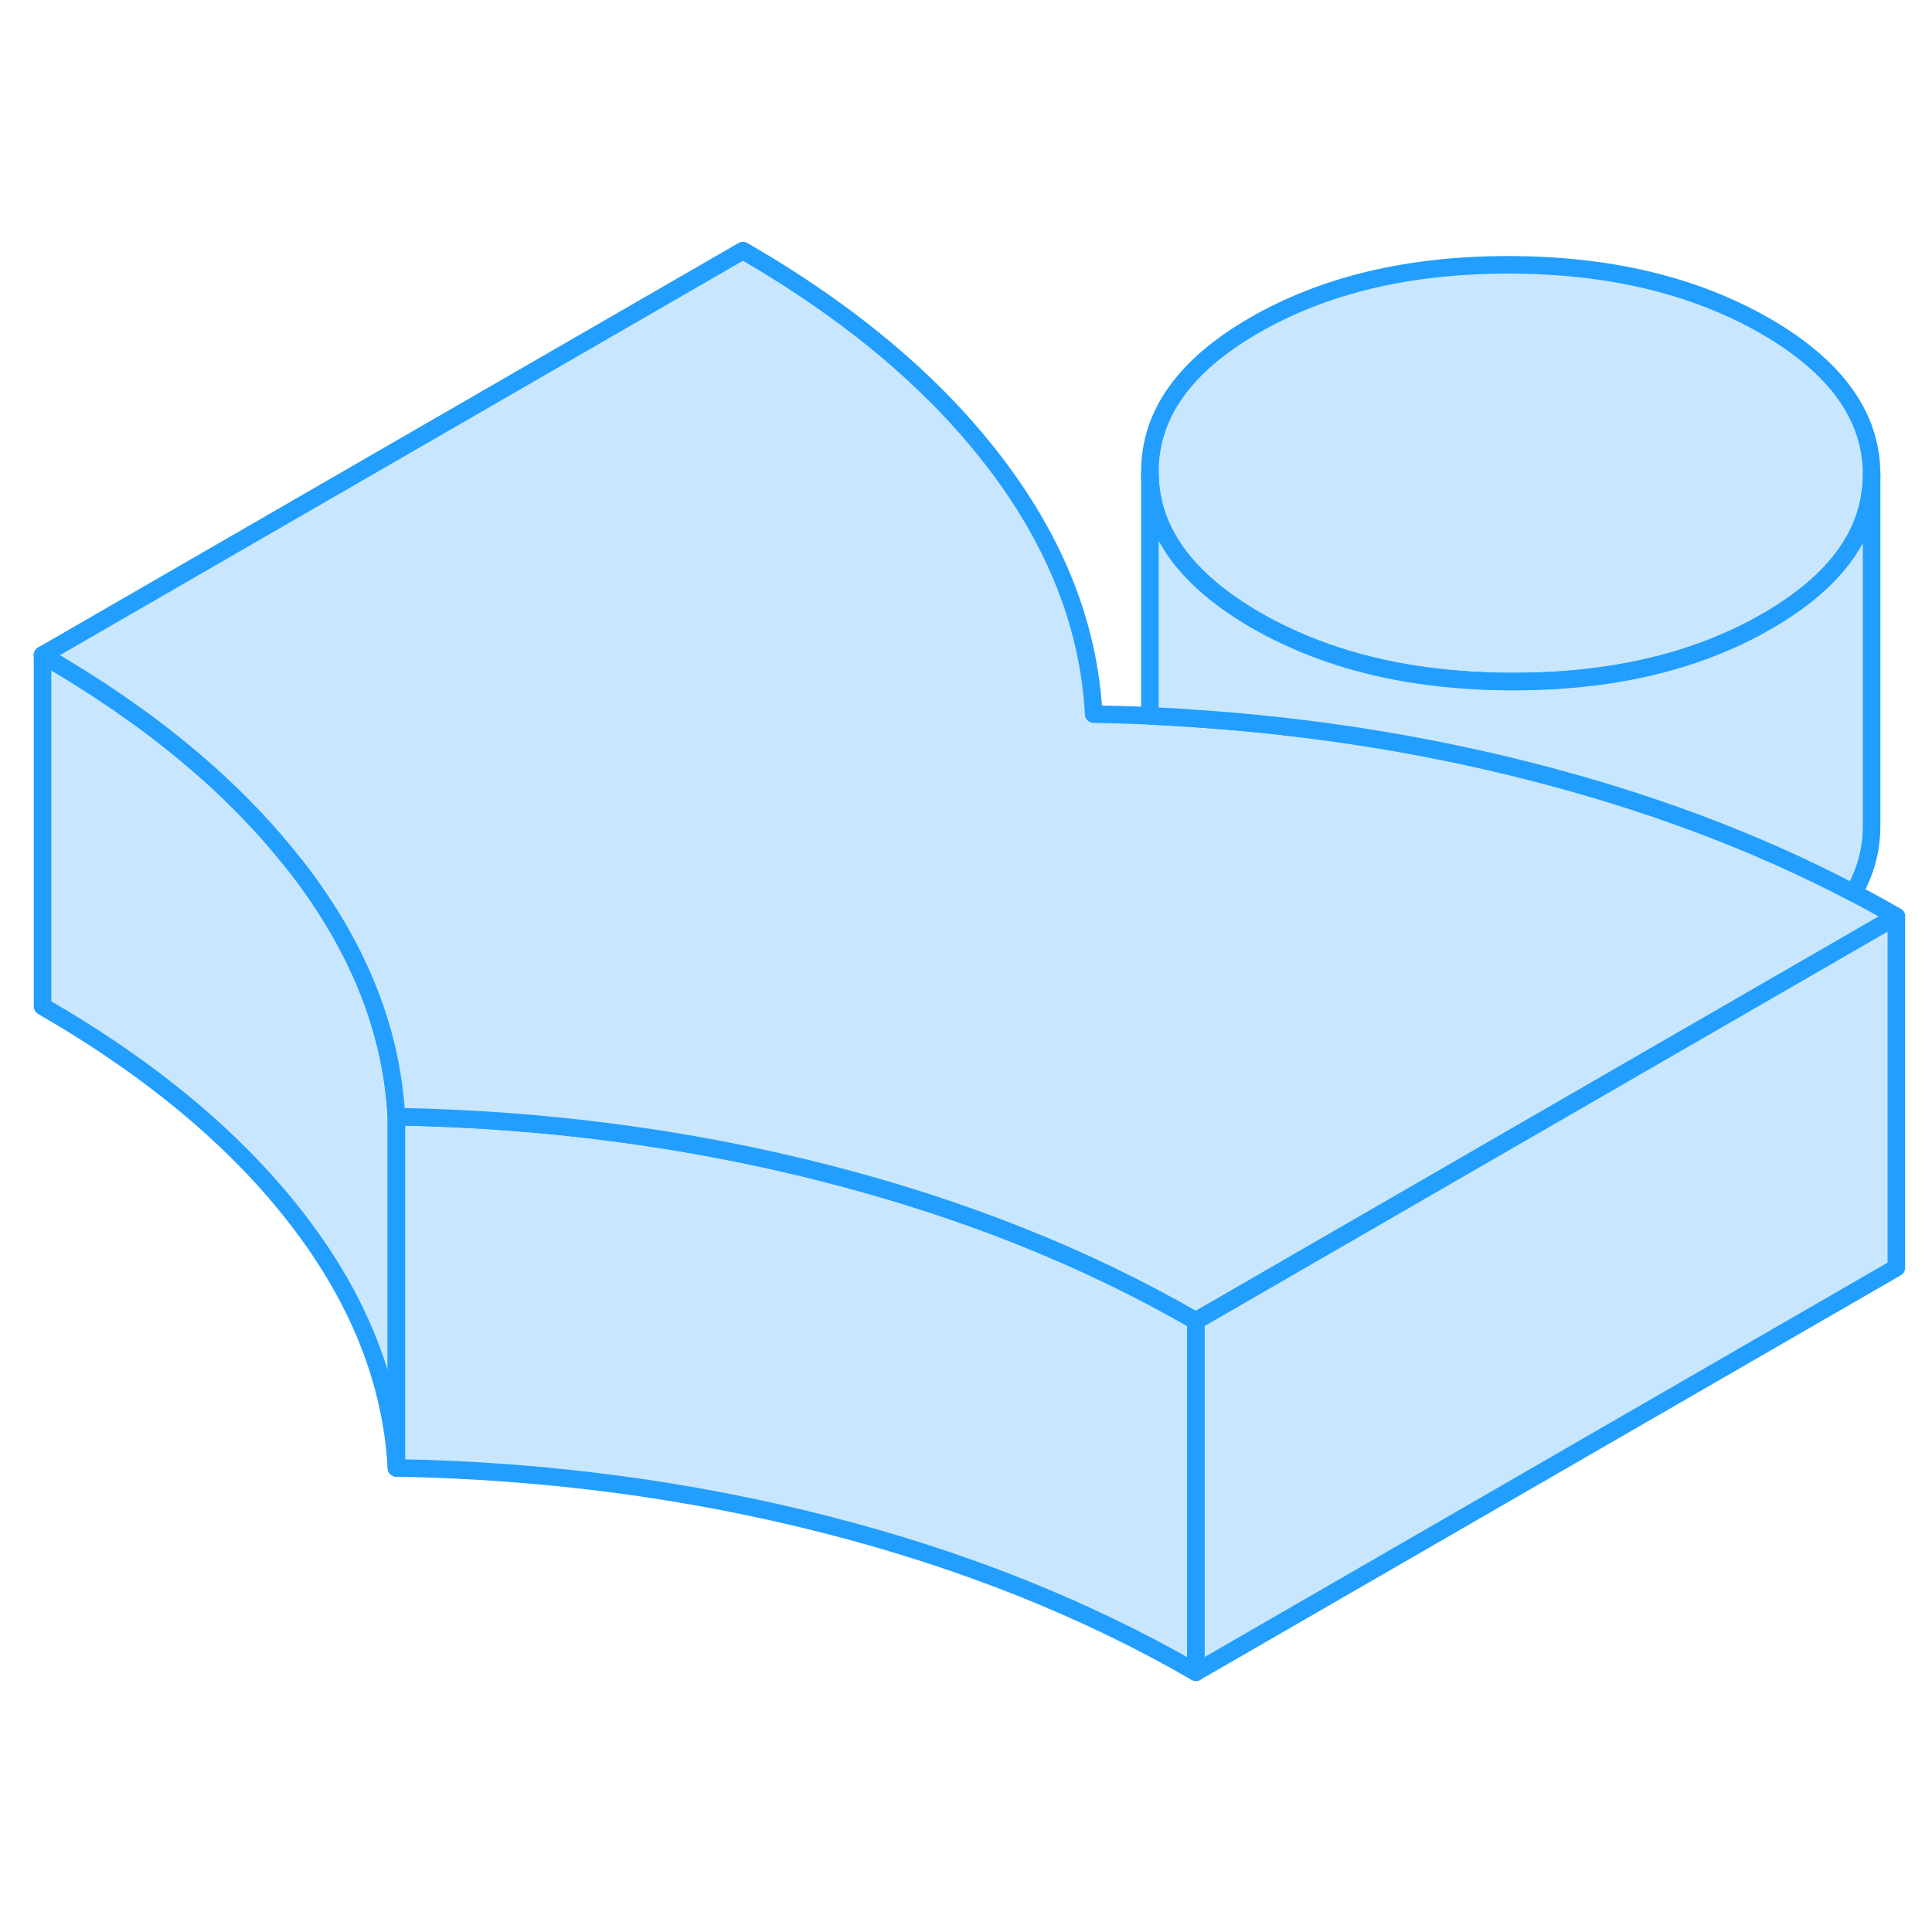 <svg viewBox="0 0 110 86" fill="#c8e7ff" xmlns="http://www.w3.org/2000/svg" height="48" width="48" stroke-width="1px" stroke-linecap="round" stroke-linejoin="round"><path d="M22.57 51.578V71.578C22.3 66.678 20.43 61.968 16.95 57.448C13.47 52.928 8.63 48.878 2.42 45.298V25.298C8.46 28.778 13.2 32.708 16.65 37.078C16.76 37.198 16.85 37.328 16.95 37.448C20.43 41.968 22.3 46.678 22.57 51.578Z" stroke="#229EFF" stroke-linejoin="round"/><path d="M68.09 63.208V83.208C61.83 79.588 54.8 76.788 47.001 74.798C39.2 72.808 31.06 71.728 22.57 71.578V51.578C31.06 51.728 39.2 52.808 47.001 54.798C54.8 56.788 61.83 59.588 68.09 63.208Z" stroke="#229EFF" stroke-linejoin="round"/><path d="M106.56 14.978V15.028C106.56 18.298 104.58 21.078 100.61 23.368C99.53 23.998 98.39 24.528 97.18 24.988C93.94 26.208 90.24 26.818 86.08 26.808C81.88 26.798 78.14 26.168 74.86 24.908C73.69 24.458 72.57 23.928 71.51 23.318C67.5 20.998 65.48 18.198 65.47 14.908C65.45 11.618 67.43 8.818 71.42 6.518C75.41 4.218 80.25 3.068 85.95 3.078C91.65 3.088 96.5 4.258 100.52 6.568C104.53 8.888 106.55 11.698 106.56 14.978Z" stroke="#229EFF" stroke-linejoin="round"/><path d="M107.97 40.178L87.48 52.008L68.09 63.208C61.83 59.588 54.8 56.788 47 54.798C39.2 52.808 31.06 51.728 22.57 51.578C22.3 46.678 20.43 41.968 16.95 37.448C16.85 37.328 16.76 37.198 16.65 37.078C13.2 32.708 8.46 28.778 2.42 25.298L42.3 2.268C48.45 5.818 53.24 9.858 56.69 14.398C60.14 18.928 62 23.688 62.27 28.658C63.34 28.678 64.41 28.708 65.47 28.758C66.38 28.798 67.27 28.848 68.17 28.918C74.66 29.358 80.92 30.348 86.97 31.878C93.81 33.608 99.99 35.928 105.53 38.838C106.36 39.268 107.17 39.718 107.97 40.178Z" stroke="#229EFF" stroke-linejoin="round"/><path d="M107.97 40.178V60.178L68.09 83.208V63.208L87.48 52.008L107.97 40.178Z" stroke="#229EFF" stroke-linejoin="round"/><path d="M106.56 15.028V34.978C106.57 36.348 106.23 37.638 105.53 38.838C99.99 35.928 93.81 33.608 86.97 31.878C80.92 30.348 74.66 29.358 68.17 28.918C67.27 28.848 66.38 28.798 65.47 28.758V14.908C65.48 18.198 67.5 20.998 71.51 23.318C72.57 23.928 73.69 24.458 74.86 24.908C78.14 26.168 81.88 26.798 86.08 26.808C90.24 26.818 93.94 26.208 97.18 24.988C98.39 24.528 99.53 23.998 100.61 23.368C104.58 21.078 106.56 18.298 106.56 15.028Z" stroke="#229EFF" stroke-linejoin="round"/></svg>